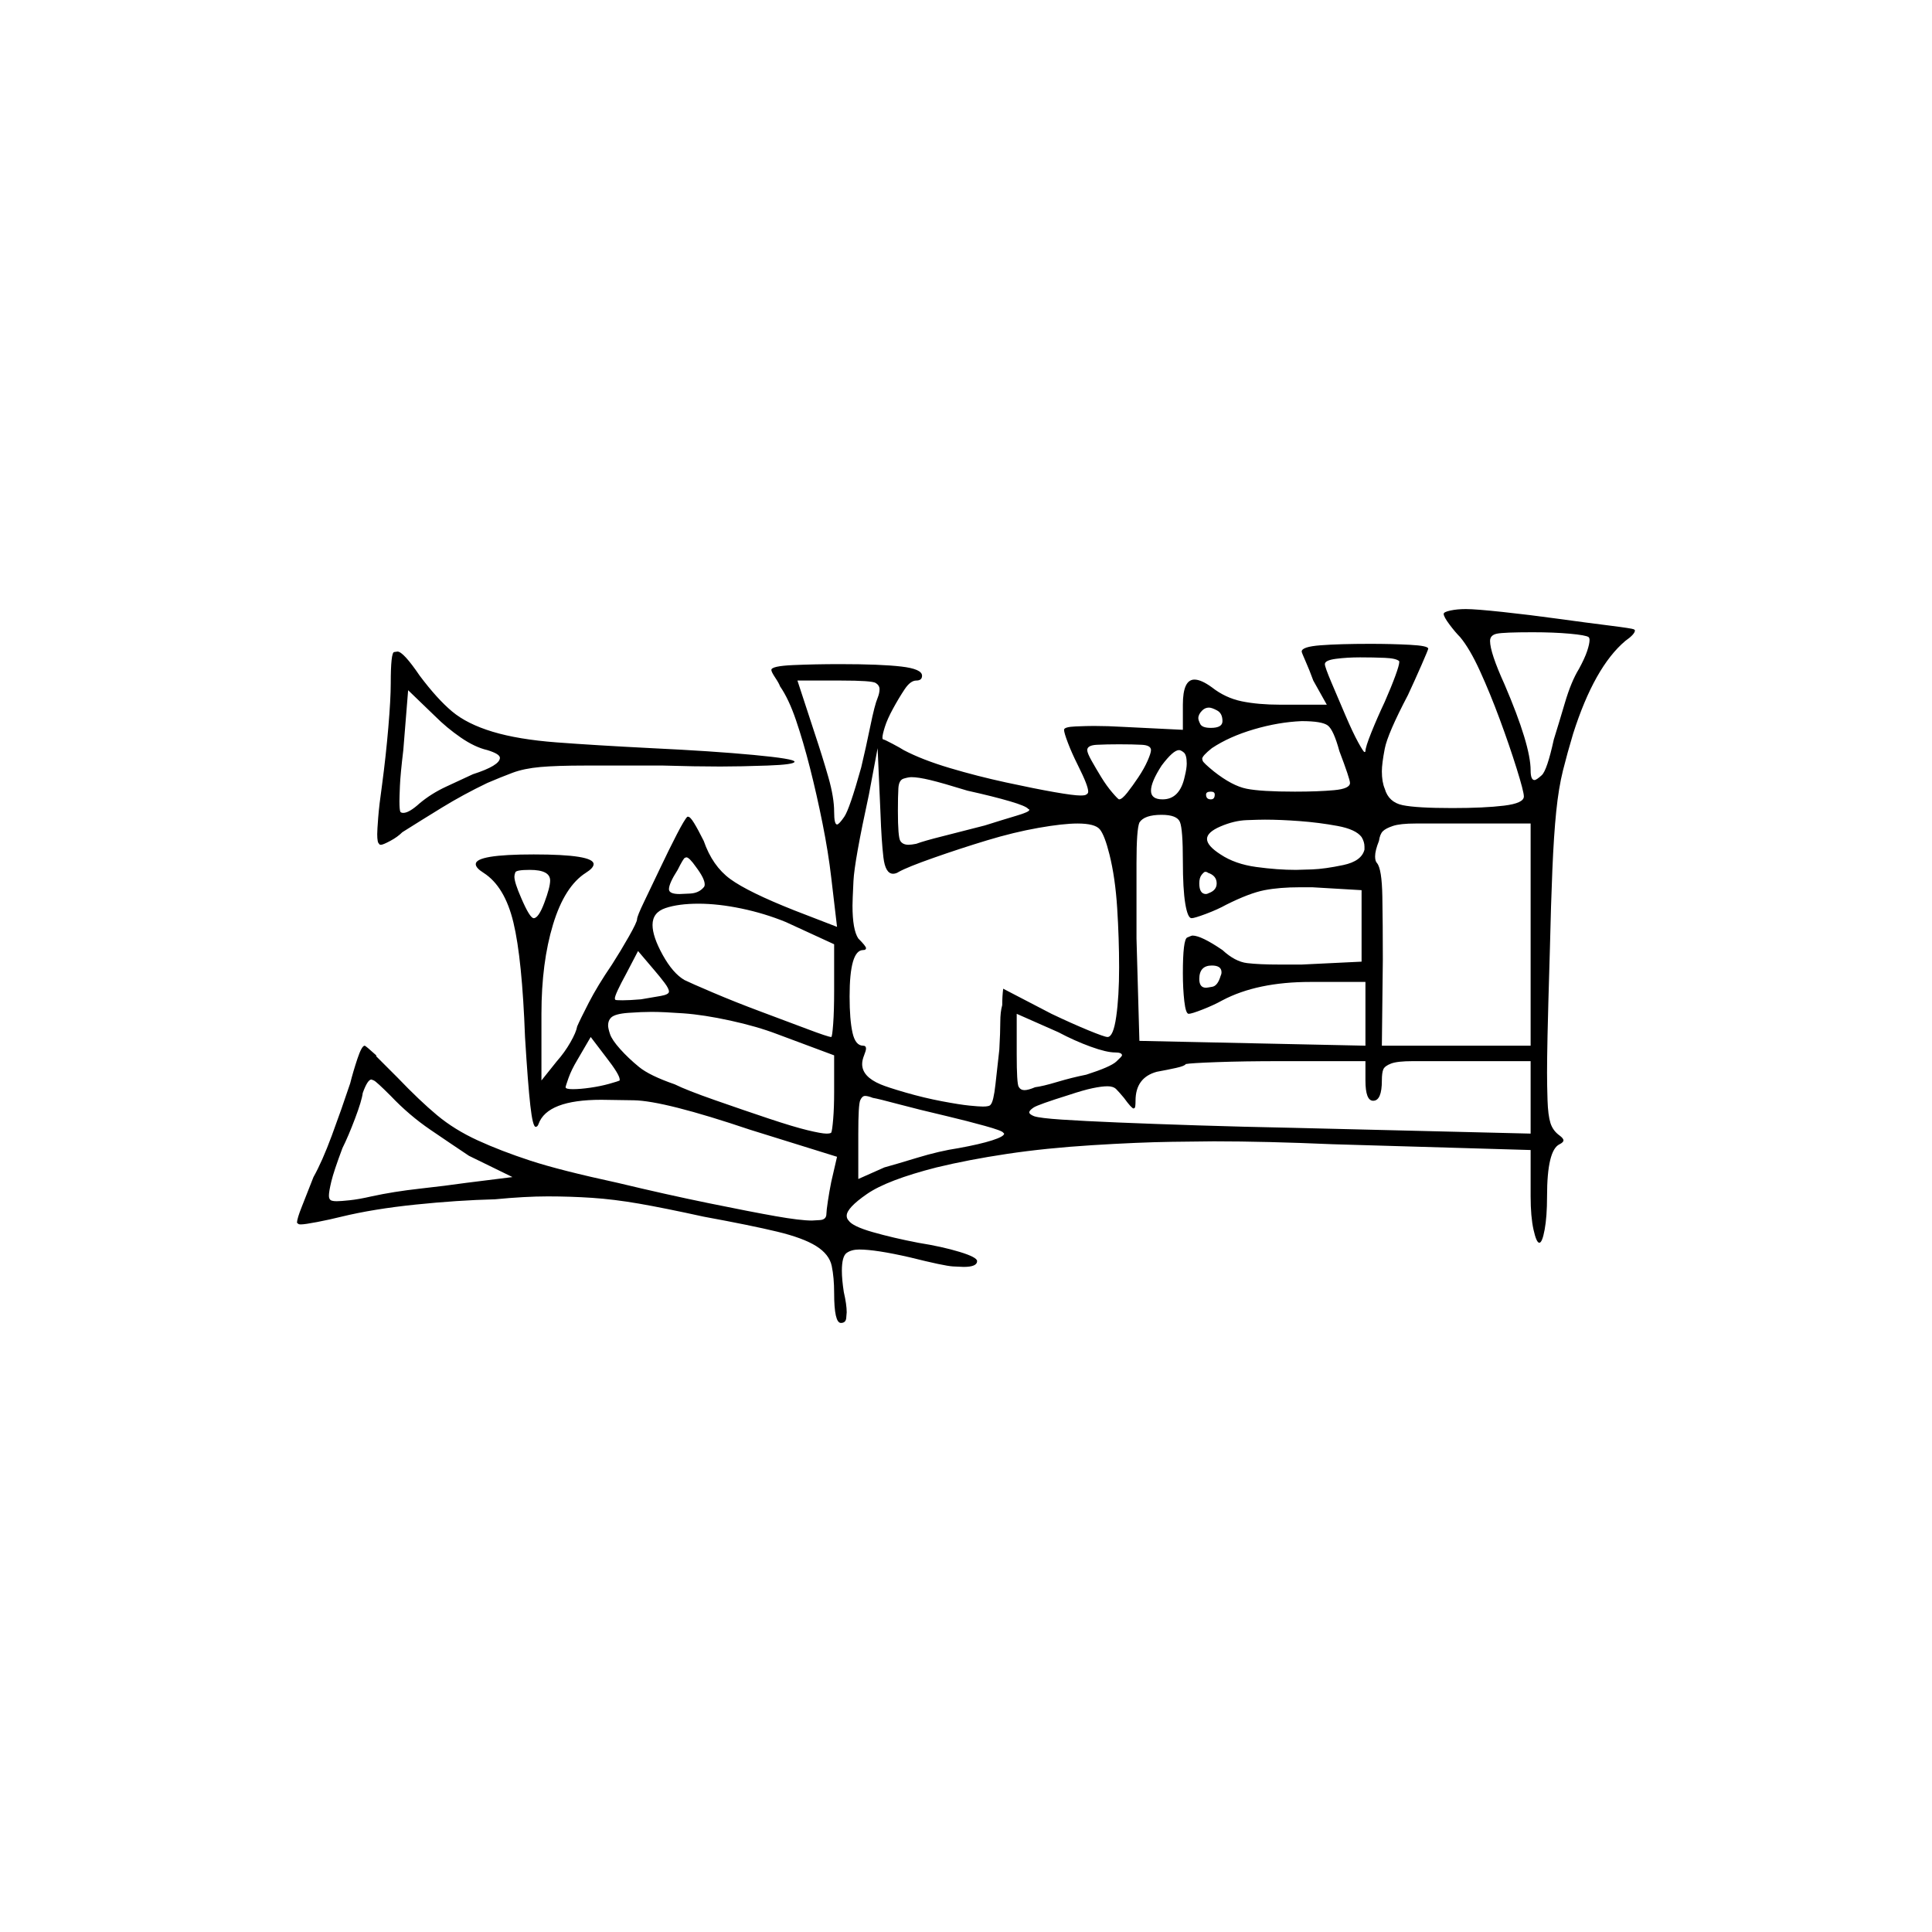 <?xml version="1.0" encoding="UTF-8" standalone="no"?>
<svg
   width="2000"
   height="2000"
   version="1.1"
   id="svg1"
   sodipodi:docname="u12161.svg"
   inkscape:version="1.3.2 (091e20e, 2023-11-25)"
   xmlns:inkscape="http://www.inkscape.org/namespaces/inkscape"
   xmlns:sodipodi="http://sodipodi.sourceforge.net/DTD/sodipodi-0.dtd"
   xmlns="http://www.w3.org/2000/svg"
   xmlns:svg="http://www.w3.org/2000/svg">
  <defs
     id="defs1" />
  <sodipodi:namedview
     id="namedview1"
     pagecolor="#505050"
     bordercolor="#eeeeee"
     borderopacity="1"
     inkscape:showpageshadow="0"
     inkscape:pageopacity="0"
     inkscape:pagecheckerboard="0"
     inkscape:deskcolor="#505050"
     inkscape:zoom="0.379"
     inkscape:cx="1000"
     inkscape:cy="998.68074"
     inkscape:window-width="1392"
     inkscape:window-height="1212"
     inkscape:window-x="0"
     inkscape:window-y="0"
     inkscape:window-maximized="0"
     inkscape:current-layer="svg1" />
  <path
     d="m 1494.5,635.5 q 0,-2 7,-3.5 7,-1.5 16,-1.5 10,0 38,3 28,3 57,7 29,4 53,7 24,3 26,4 1,1 1,1 0,4 -10,11 -32,27 -54,96 -6,20 -10.5,38 -4.5,18 -7,42.5 -2.5,24.5 -4,60.5 -1.5,36 -2.5,80 -2,67 -2.5,91.5 -0.5,24.5 -0.5,38.5 0,13 0.5,28.5 0.5,15.5 3,23.5 2.5,8 9.5,13 4,3 4,5 0,2 -4,4 -13,6 -13,54 0,21 -2.5,34.5 -2.5,13.5 -5.5,13.5 -3,0 -6,-13.5 -3,-13.5 -3,-34.5 v -48 l -205,-6 q -69,-3 -123,-3 -9,0 -43.5,0.5 -34.5,0.5 -82.5,3.5 -48,3 -88,9 -40,6 -73,14 -51,13 -72,27.5 -21,14.5 -21,22.5 0,3 2,5 4,6 25,12 21,6 47,11 25,4 43,9.5 18,5.5 18,9.5 0,6 -14,6 -2,0 -11,-0.5 -9,-0.5 -45,-9.5 -35,-8 -52,-8 -8,0 -13,3.5 -5,3.5 -5,18.5 0,9 2,22 3,13 3,21 0,1 -0.5,6 -0.5,5 -5.5,5 -7,0 -7,-31 0,-16 -2.5,-28 -2.5,-12 -16,-20.5 -13.5,-8.5 -40.5,-15 -27,-6.5 -76,-15.5 -41,-9 -67,-13.5 -26,-4.5 -48.5,-6 -22.5,-1.5 -46,-1.5 -23.5,0 -54.5,3 -39,1 -82.5,5.5 -43.5,4.5 -76.5,12.5 -12,3 -25,5.5 -13,2.5 -17,2.5 -3,0 -3,-1 -1,0 -1,-1 0,-4 5,-16.5 5,-12.5 12,-30.5 9,-16 19,-43 10,-27 19,-54 3,-12 7.5,-25.5 4.5,-13.5 7.5,-13.5 1,0 12,10 0,1 0,1 l 3,3 q 1,1 1,1 l 4,4 q 0,0 0,0 l 4,4 q 1,1 1,1 l 4,4 q 0,0 1,1 l 4,4 q 0,0 0,0 23,24 41,39 18,15 42,26 24,11 54.5,21 30.5,10 90.5,23 50,12 94,21 44,9 69.5,13.5 25.5,4.5 37.5,4.5 2,0 8.5,-0.5 6.5,-0.5 6.5,-6.5 0,-3 1.5,-13 1.5,-10 3.5,-20 l 6,-26 -90,-28 q -89,-30 -120.5,-30.5 -31.5,-0.5 -33.5,-0.5 -56,0 -65,25 -1,3 -3,3 -3,0 -5.5,-22 -2.5,-22 -5.5,-71 -3,-81 -12,-118.5 -9,-37.5 -31,-51.5 -8,-5 -8,-9 0,-10 60,-10 62,0 62,10 0,4 -8,9 -22,14 -34,53.5 -12,39.5 -12,92.5 v 69 l 16,-20 q 8,-9 14,-19.5 6,-10.5 7,-16.5 3,-7 12,-24.5 9,-17.5 24,-39.5 9,-14 17.5,-29 8.5,-15 8.5,-18 0,-3 7.5,-18.5 7.5,-15.5 16.5,-34.5 9,-19 17,-34.5 8,-15.5 11,-18.5 0,0 1,0 2,0 6,6.5 4,6.5 10,18.5 9,26 27.5,39.5 18.5,13.5 66.5,32.5 l 44,17 -6,-51 q -3,-26 -9,-56 -6,-30 -13,-57.5 -7,-27.5 -14.5,-49.5 -7.5,-22 -16.5,-35 -1,-3 -5,-9 -4,-6 -4,-8 0,-4 22.5,-5 22.5,-1 48.5,-1 42,0 63.5,2.5 21.5,2.5 21.5,9.5 0,5 -6,5 -6,0 -12,9 -6,9 -12,20 -6,11 -8.5,19 -2.5,8 -2.5,11 0,2 1,2 1,0 9.5,4.5 8.5,4.5 11.5,6.5 19,10 47.5,18.5 28.5,8.5 58.5,15 30,6.5 50,10 20,3.5 27,3.5 5,0 6,-1 2,-1 2,-3 0,-3 -2.5,-9.5 -2.5,-6.5 -8.5,-18.5 -6,-12 -10,-22.5 -4,-10.5 -4,-13.5 0,-3 12,-3.5 12,-0.5 19,-0.5 14,0 31,1 l 61,3 v -26 q 0,-26 12,-26 7,0 18,8 14,11 31,14.5 17,3.5 40,3.5 h 48 l -14,-25 q -4,-11 -8,-20 -4,-9 -4,-10 0,-5 19.5,-6.5 19.5,-1.5 51.5,-1.5 22,0 41,1 19,1 19,4 0,1 -7,17 -7,16 -14,31 -21,40 -24,55.5 -3,15.5 -3,23.5 0,11 3,18 4,14 18.5,17 14.5,3 51.5,3 33,0 53.5,-2.5 20.5,-2.5 20.5,-9.5 0,-5 -7.5,-29 -7.5,-24 -17.5,-51 -10,-27 -20.5,-50 -10.5,-23 -20.5,-35 -5,-5 -11,-13 -6,-8 -6,-11 z m 150,24 q -3,-2 -19.5,-3.5 -16.5,-1.5 -38.5,-1.5 -30,0 -37,1.5 -7,1.5 -7,7.5 0,12 15,45 27,63 27,89 0,10 4,10 2,0 7.5,-5 5.5,-5 12.5,-37 5,-16 11.5,-38 6.5,-22 14.5,-35 6,-11 8.5,-18.5 2.5,-7.5 2.5,-11.5 0,-2 -1,-3 z m -1240,48 q 0,-32 3.5,-32.5 3.5,-0.5 3.5,-0.5 6,0 23,25 18,24 33.5,37 15.5,13 42,21 26.5,8 66,11 39.5,3 98.5,6 63,3 105.5,7 42.5,4 42.5,7 0,3 -28,4 -28,1 -49,1 -26,0 -59,-1 h -11 q -4,0 -8,0 h -8 q -1,0 -3,0 h -3 q -1,0 -2,0 h -3 q -1,0 -2,0 h -3 q -1,0 -2,0 h -36 q -29,0 -46,1.5 -17,1.5 -29,6 -12,4.5 -26,10.5 -25,12 -47,25.5 -22,13.5 -41,25.5 -5,5 -12.5,9 -7.5,4 -9.5,4 -2,0 -2,-1 -2,-1 -2,-10 0,-4 1,-17 1,-13 4,-34 4,-30 6.5,-59.5 2.5,-29.5 2.5,-45.5 z m 1044,-23 q -3,-3 -15,-3.5 -12,-0.5 -25.5,-0.5 -13.5,0 -25,1.5 -11.5,1.5 -11.5,5.5 0,3 7,19.5 7,16.5 14.5,34 7.5,17.5 13,27.5 5.5,10 6.5,10 1,0 1,-1 0,-4 6,-19 6,-15 14,-32 7,-16 11,-27 4,-11 4,-14 z m -540,38 q 2,-5 2,-9 0,-4 -4,-6.5 -4,-2.5 -36,-2.5 h -45 l 18,55 q 8,24 14,45 6,21 6,36 0,13 3,13 2,0 7.5,-8 5.5,-8 17.5,-51 5,-21 9.5,-43 4.5,-22 7.5,-29 z m -404,54 q -13,-3 -27.5,-13 -14.5,-10 -26.5,-22 l -28,-27 -5,62 q -3,25 -3.5,37 -0.5,12 -0.5,16 0,9 1,11 1,1 3,1 6,0 17,-10 12,-10 27,-17 15,-7 28,-13 28,-9 28,-17 0,-4 -13,-8 z m 761,-30 q 0,-8 -5.5,-11 -5.5,-3 -8.5,-3 -4,0 -7,3 -4,4 -4,8 0,2 2,6 2,4 11,4 12,0 12,-7 z m 121,31 q -6,-22 -12,-26.5 -6,-4.5 -27,-4.5 -24,1 -49.5,8.5 -25.5,7.5 -43.5,19.5 -10,8 -10,11 0,0 0.5,2 0.5,2 11.5,11 19,15 34,18 15,3 50,3 24,0 40.5,-1.5 16.5,-1.5 16.5,-7.5 0,-4 -11,-33 z m -195,-1 q 0,-5 -9.5,-5.5 -9.5,-0.5 -23.5,-0.5 -13,0 -23,0.5 -10,0.5 -10,5.5 0,3 4.5,11 4.5,8 10,17 5.5,9 11.5,16 6,7 7,7 3,0 8.5,-7 5.5,-7 11.5,-16 6,-9 9.5,-17 3.5,-8 3.5,-11 z m -261,126 q -3,2 -6,2 -8,0 -10,-17 -2,-17 -3,-45 l -3,-68 -9,48 q -15,69 -16,89.5 -1,20.5 -1,25.5 0,25 6,34 8,8 8,10 0,2 -3,2 -14,0 -14,48 0,24 3,37.5 3,13.5 11,13.5 3,0 3,3 0,2 -2,7 -2,5 -2,9 0,13 19,21 7,3 26,8.5 19,5.5 37.5,9 18.5,3.5 28.5,4.5 10,1 14,1 7,0 8,-2 3,-3 5,-21 2,-18 4,-36 1,-18 1,-28.5 0,-10.5 2,-17.5 0,-9 1,-17 l 50,26 q 21,10 38,17 17,7 20,7 6,0 9,-21 3,-21 3,-51 0,-30 -2,-61.5 -2,-31.5 -8,-55.5 -5,-20 -10,-26 -5,-6 -23,-6 -15,0 -40.5,4.5 -25.5,4.5 -53.5,13 -28,8.5 -55,18 -27,9.5 -36,14.5 z m 296,-99 q 2,-8 2,-13 0,-9 -3,-11.5 -3,-2.5 -5,-2.5 -6,0 -18,16 -11,17 -11,26 0,9 12,9 18,0 23,-24 z m -225,15 q -26,-8 -38.5,-11 -12.5,-3 -19.5,-3 -3,0 -8,1.5 -5,1.5 -5.5,10 -0.5,8.5 -0.5,23.5 0,27 2.5,31 2.5,4 8.5,4 3,0 8,-1 8,-3 28,-8 20,-5 43,-11 19,-6 32.5,-10 13.5,-4 13.5,-6 0,-1 -1,-1 -2,-3 -19,-8 -17,-5 -44,-11 z m 256,4 q 0,-3 -4,-3 -5,0 -5,3 0,5 5,5 4,0 4,-5 z m -33,69 q 0,-33 -3,-40.5 -3,-7.5 -19,-7.5 -18,0 -23,8 -3,7 -3,42 v 15 q 0,1 0,3 v 2 q 0,1 0,2 v 2 q 0,2 0,3 v 2 q 0,1 0,2 v 43 q 0,2 0,4 l 3,106 234,5 v -66 h -57 q -55,0 -91,19 -9,5 -20.5,9.5 -11.5,4.5 -14.5,4.5 -3,0 -4.5,-13 -1.5,-13 -1.5,-29 0,-35 4.5,-37 4.5,-2 5.5,-2 9,0 31,15 13,12 25.5,13.5 12.5,1.5 33.5,1.5 10,0 23,0 l 62,-3 v -74 l -51,-3 q -7,0 -13,0 -21,0 -36.5,3 -15.5,3 -39.5,15 -9,5 -21,9.5 -12,4.5 -15,4.5 -4,0 -6.5,-15 -2.5,-15 -2.5,-44 z m 185,-25 q -6,-8 -25,-11.5 -19,-3.5 -39,-5 -20,-1.5 -36,-1.5 -6,0 -19,0.5 -13,0.5 -27,6.5 -14,6 -14,13 0,7 14,16 15,10 37,13 22,3 41,3 4,0 17,-0.5 13,-0.5 32,-4.5 19,-4 22,-16 0,-1 0,-3 0,-5 -3,-10 z m 175,-14 h -81 q -1,0 -2,0 h -8 q 0,0 -1,0 h -1 q -1,0 -2,0 h -4 q -1,0 -1,0 h -14 q -1,0 -1,0 h -4 q -16,0 -23.5,2.5 -7.5,2.5 -10.5,5.5 -3,3 -4,10 -4,10 -4,16 0,5 2,7 5,6 5.5,34.5 0.5,28.5 0.5,65.5 l -1,89 h 154 z m -856,66 q 1,-1 1,-3 0,-6 -9,-18 -7,-10 -10,-10 0,0 -1.5,0.5 -1.5,0.5 -7.5,12.5 -9,14 -9,20 0,5 11,5 2,0 11,-0.5 9,-0.5 14,-6.5 z m -159,-7 q 0,-11 -21,-11 -14,0 -15,2.5 -1,2.5 -1,4.5 0,6 7,22 9,21 13,21 5,0 11,-16 6,-16 6,-23 z m 690,3 q 0,-8 -9,-11 -1,-1 -3,-1 -1,0 -3.5,3 -2.5,3 -2.5,9 0,11 7,11 1,0 3,-1 8,-3 8,-10 z m -446,40 q -22,-9 -46,-14 -24,-5 -44.5,-5 -20.5,0 -34,4.5 -13.5,4.5 -13.5,17.5 0,12 10.5,31 10.5,19 22.5,26 6,3 29.5,13 23.5,10 49,19.5 25.5,9.5 48,18 22.5,8.5 25.5,8.5 1,0 2,-13.5 1,-13.5 1,-34.5 v -48 z m -121,72 q 0,-3 -4.5,-9 -4.5,-6 -10.5,-13 l -17,-20 -12,23 q -12,22 -12,26 0,1 0.5,1.5 0.5,0.5 7.5,0.5 7,0 19,-1 12,-2 20.5,-3.5 8.5,-1.5 8.5,-4.5 z m 571,-16 q 1,-2 1,-4 0,-7 -10,-7 -13,0 -13,14 0,9 7,9 1,0 6.5,-1 5.5,-1 8.5,-11 z m -459,60 q -21,-8 -48.5,-14 -27.5,-6 -48.5,-7.5 -21,-1.5 -33,-1.5 -10,0 -24,1 -14,1 -18,5 -3,3 -3,8 0,3 2,9 2,6 10.5,15.5 8.5,9.5 19.5,18.5 11,9 37,18 12,6 42,16.5 30,10.5 55.5,19 25.5,8.5 40,12 14.5,3.5 19.5,3.5 4,0 5,-1 1,-2 2,-14 1,-12 1,-28 v -38 z m 350,19 q -9,0 -25.5,-6 -16.5,-6 -33.5,-15 l -43,-19 v 42 q 0,30 2,33.5 2,3.5 6,3.5 4,0 11,-3 8,-1 23,-5.5 15,-4.5 30,-7.5 25,-8 31,-13.5 6,-5.5 6,-6.5 0,-3 -7,-3 z m -513,29 q 0,0 0,-1 0,-5 -14,-23 l -16,-21 -14,24 q -6,10 -9,18.5 -3,8.5 -3,9.5 0,2 7.5,2 7.5,0 18,-1.5 10.5,-1.5 19.5,-4 9,-2.5 11,-3.5 z m 772,-20 h -88 q -38,0 -65.5,1 -27.5,1 -32.5,2 -1,2 -10,4 -9,2 -20,4 -22,6 -22,30 0,7 -1,7.5 -1,0.5 -1,0.5 -2,0 -10,-11 -5,-6 -8,-9 -3,-3 -9,-3 -6,0 -15.5,2 -9.5,2 -24.5,7 -32,10 -36.5,13 -4.5,3 -4.5,5 0,2 5,4 6,2 28.5,3.5 22.5,1.5 58.5,3 36,1.5 82.5,3 46.5,1.5 97.5,2.5 l 247,6 v -75 h -80 q -2,0 -5,0 h -7 q -1,0 -2,0 h -2 q -1,0 -1,0 h -2 q 0,0 -1,0 h -2 q 0,0 -1,0 h -11 q -1,0 -1,0 h -2 q -1,0 -1,0 h -4 q -16,0 -22.5,2.5 -6.5,2.5 -8,6 -1.5,3.5 -1.5,11.5 0,21 -9,21 -8,0 -8,-21 z m -928,98 q -18,-12 -40,-27 -22,-15 -41,-35 -15,-15 -17.5,-16 -2.5,-1 -2.5,-1 -4,0 -9,14 -1,8 -8,26.5 -7,18.5 -13,30.5 -9,24 -11.5,34.5 -2.5,10.5 -2.5,14.5 0,3 1,4 1,2 7,2 4,0 13.5,-1 9.5,-1 22.5,-4 23,-5 50,-8 27,-3 48,-6 l 48,-6 z m 495,-41 q -30,-7 -50.5,-12.5 -20.5,-5.5 -26.5,-6.5 -5,-2 -8,-2 -3,0 -5,4.5 -2,4.5 -2,34.5 v 47 l 27,-12 q 11,-3 34,-10 23,-7 43,-10 22,-4 34.5,-8 12.5,-4 12.5,-7 0,0 -1,-1 -1,-2 -19,-7 -18,-5 -39,-10 z"
     id="path1" />
</svg>
